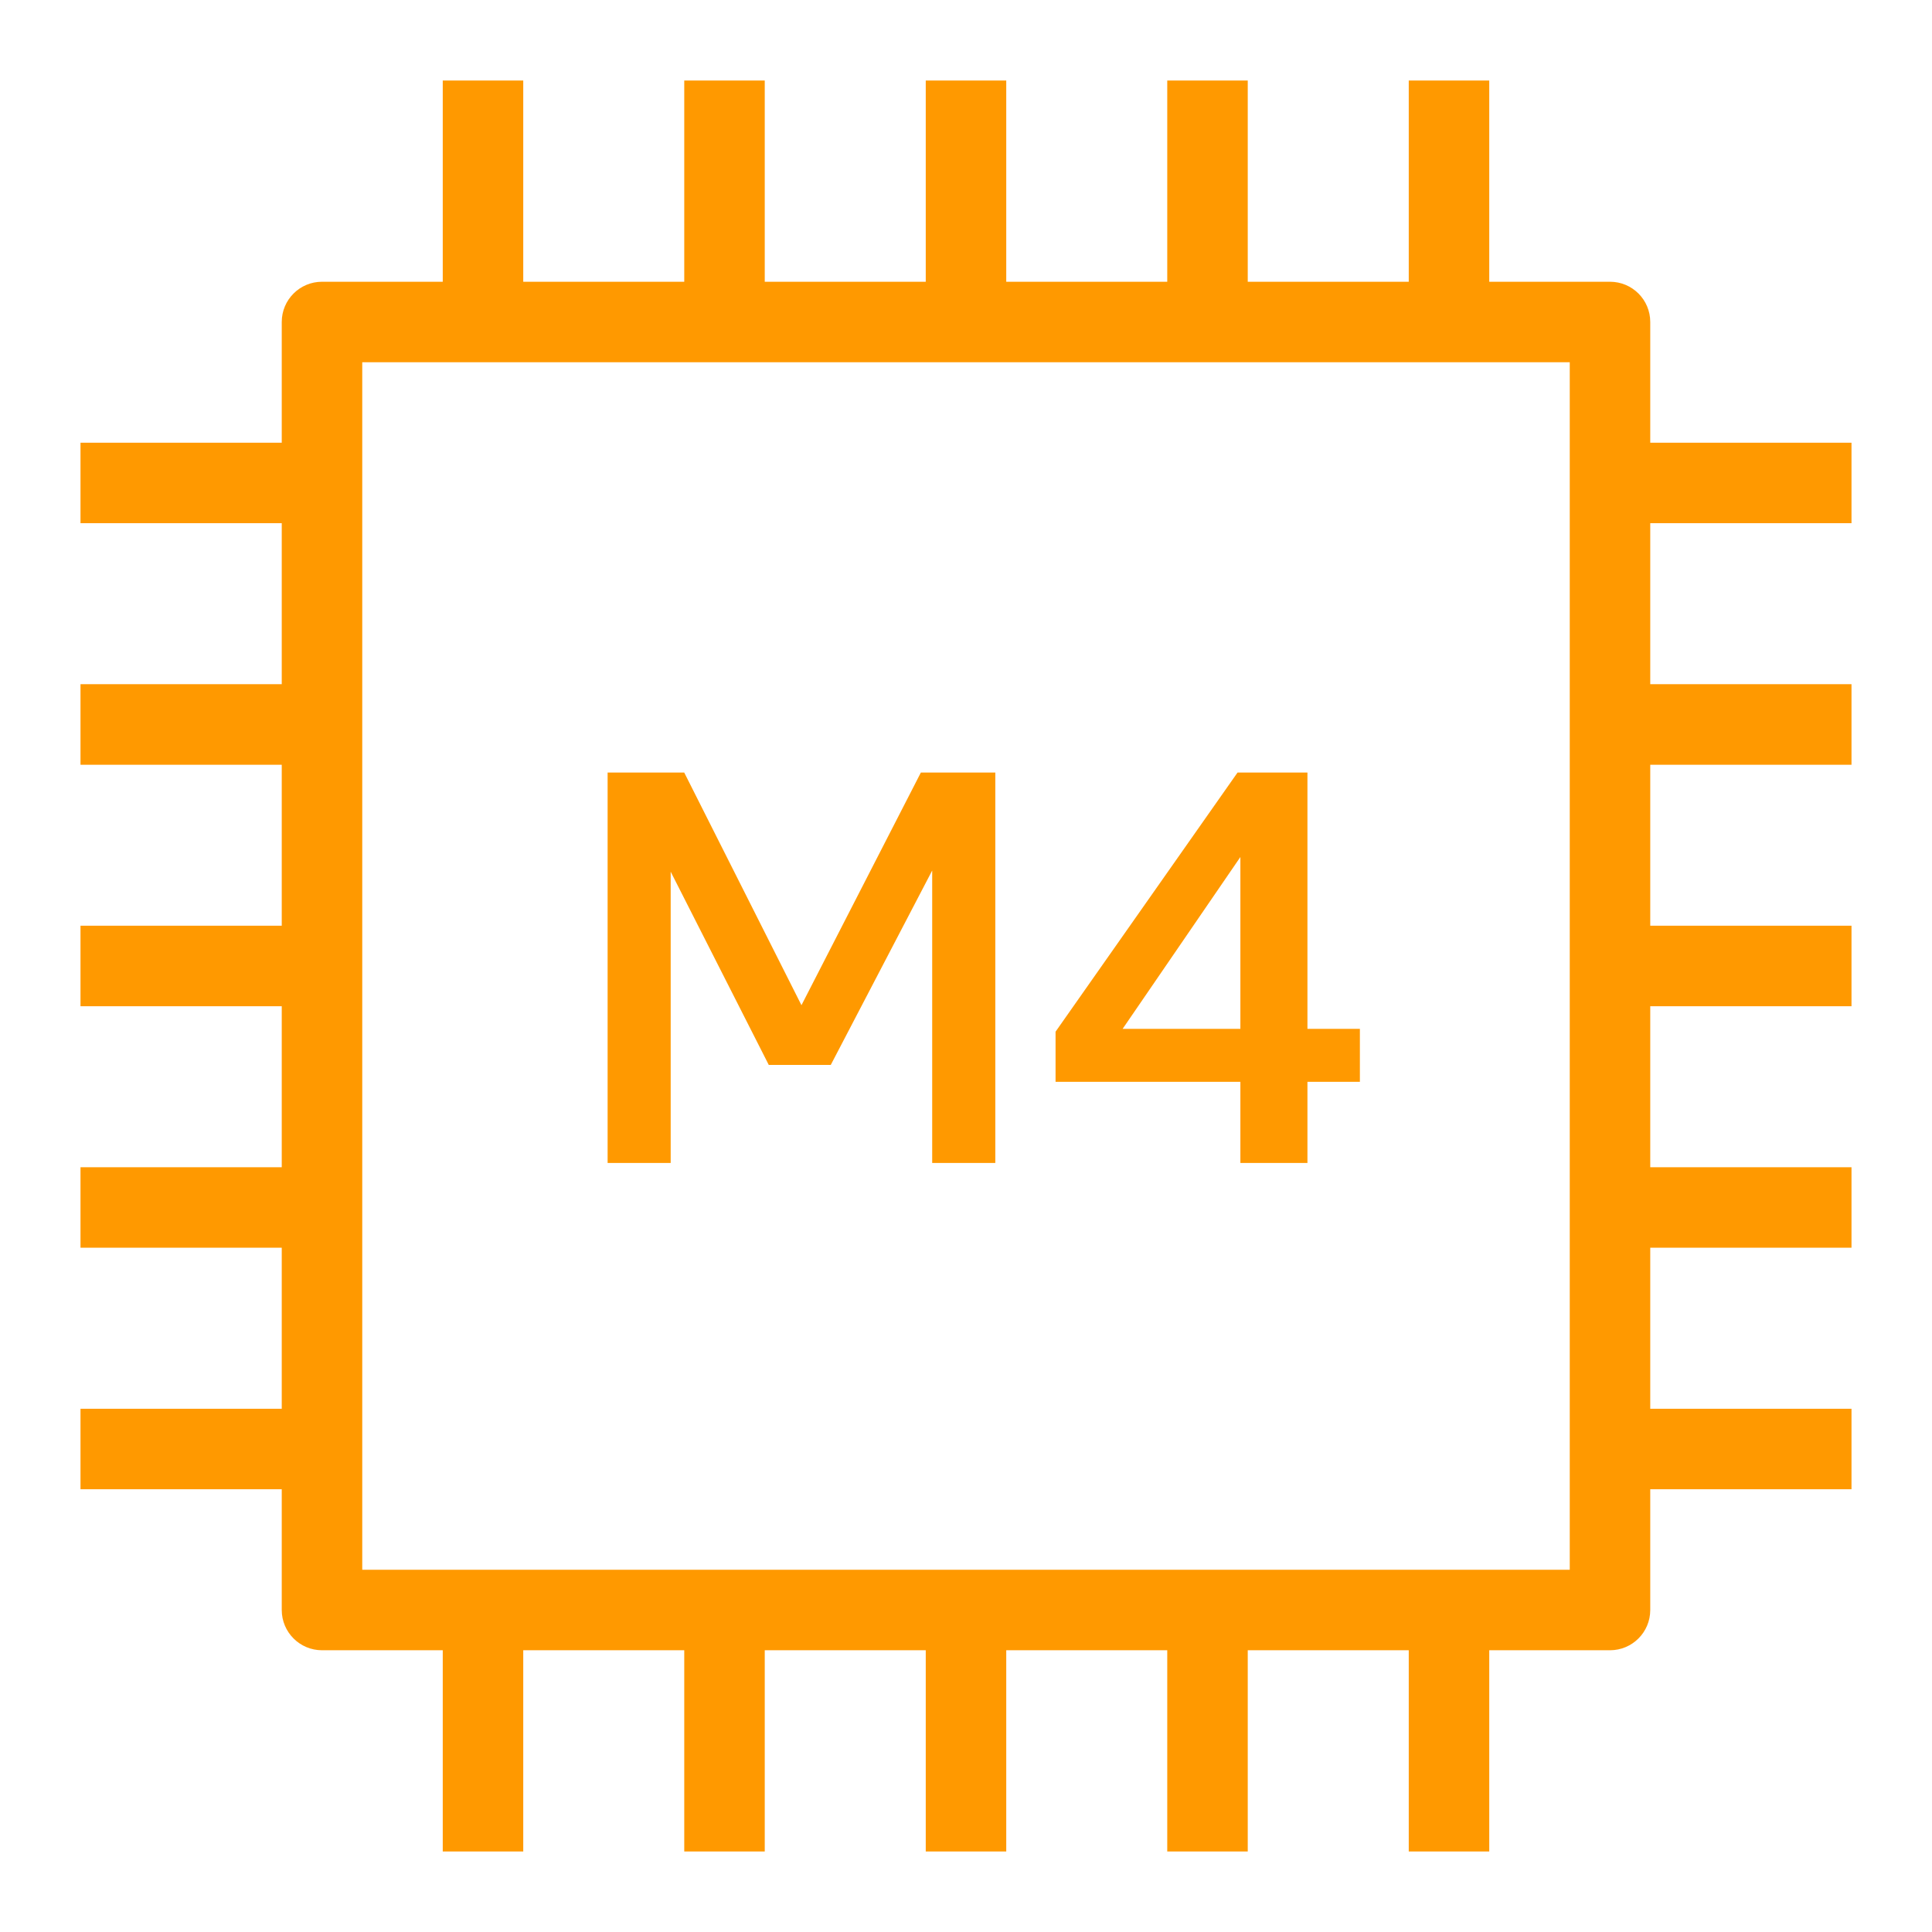 <?xml version="1.0" encoding="UTF-8"?>
<svg width="48px" height="48px" viewBox="0 0 48 48" version="1.1" xmlns="http://www.w3.org/2000/svg" xmlns:xlink="http://www.w3.org/1999/xlink">
    <title>Icon-Resource/Compute/Res_Amazon-EC2_M4-Instance_48_Dark</title>
    <g id="Icon-Resource/Compute/Res_Amazon-EC2_M4-Instance_48" stroke="none" stroke-width="1" fill="none" fill-rule="evenodd">
        <path d="M27.891,25.562 L30.817,21.292 L30.817,25.562 L27.891,25.562 Z M30.817,28.894 L32.483,28.894 L32.483,26.878 L33.786,26.878 L33.786,25.562 L32.483,25.562 L32.483,19.193 L30.747,19.193 L26.225,25.632 L26.225,26.878 L30.817,26.878 L30.817,28.894 Z M16.663,28.894 L15.096,28.894 L15.096,19.193 L16.999,19.193 L19.912,24.974 L22.879,19.193 L24.728,19.193 L24.728,28.894 L23.16,28.894 L23.16,21.628 L20.64,26.458 L19.1,26.458 L16.663,21.657 L16.663,28.894 Z M9,39 L39,39 L39,9 L9,9 L9,39 Z M46,12.999 L46,10.999 L41,10.999 L41,8 C41,7.447 40.553,7 40,7 L37,7 L37,2 L35,2 L35,7 L31,7 L31,2 L29,2 L29,7 L25,7 L25,2 L23,2 L23,7 L19,7 L19,2 L17,2 L17,7 L13,7 L13,2 L11,2 L11,7 L8,7 C7.448,7 7,7.447 7,8 L7,10.999 L2,10.999 L2,12.999 L7,12.999 L7,16.999 L2,16.999 L2,19 L7,19 L7,22.999 L2,22.999 L2,25 L7,25 L7,29 L2,29 L2,30.999 L7,30.999 L7,35 L2,35 L2,37 L7,37 L7,40 C7,40.552 7.448,41 8,41 L11,41 L11,45.999 L13,45.999 L13,41 L17,41 L17,45.999 L19,45.999 L19,41 L23,41 L23,45.999 L25,45.999 L25,41 L29,41 L29,45.999 L31,45.999 L31,41 L35,41 L35,45.999 L37,45.999 L37,41 L40,41 C40.553,41 41,40.552 41,40 L41,37 L46,37 L46,35 L41,35 L41,30.999 L46,30.999 L46,29 L41,29 L41,25 L46,25 L46,22.999 L41,22.999 L41,19 L46,19 L46,16.999 L41,16.999 L41,12.999 L46,12.999 Z" id="Amazon-EC2-M4-Instance_Resource-Icon_light-bg" fill="#FF9900"></path>
    </g>
</svg>